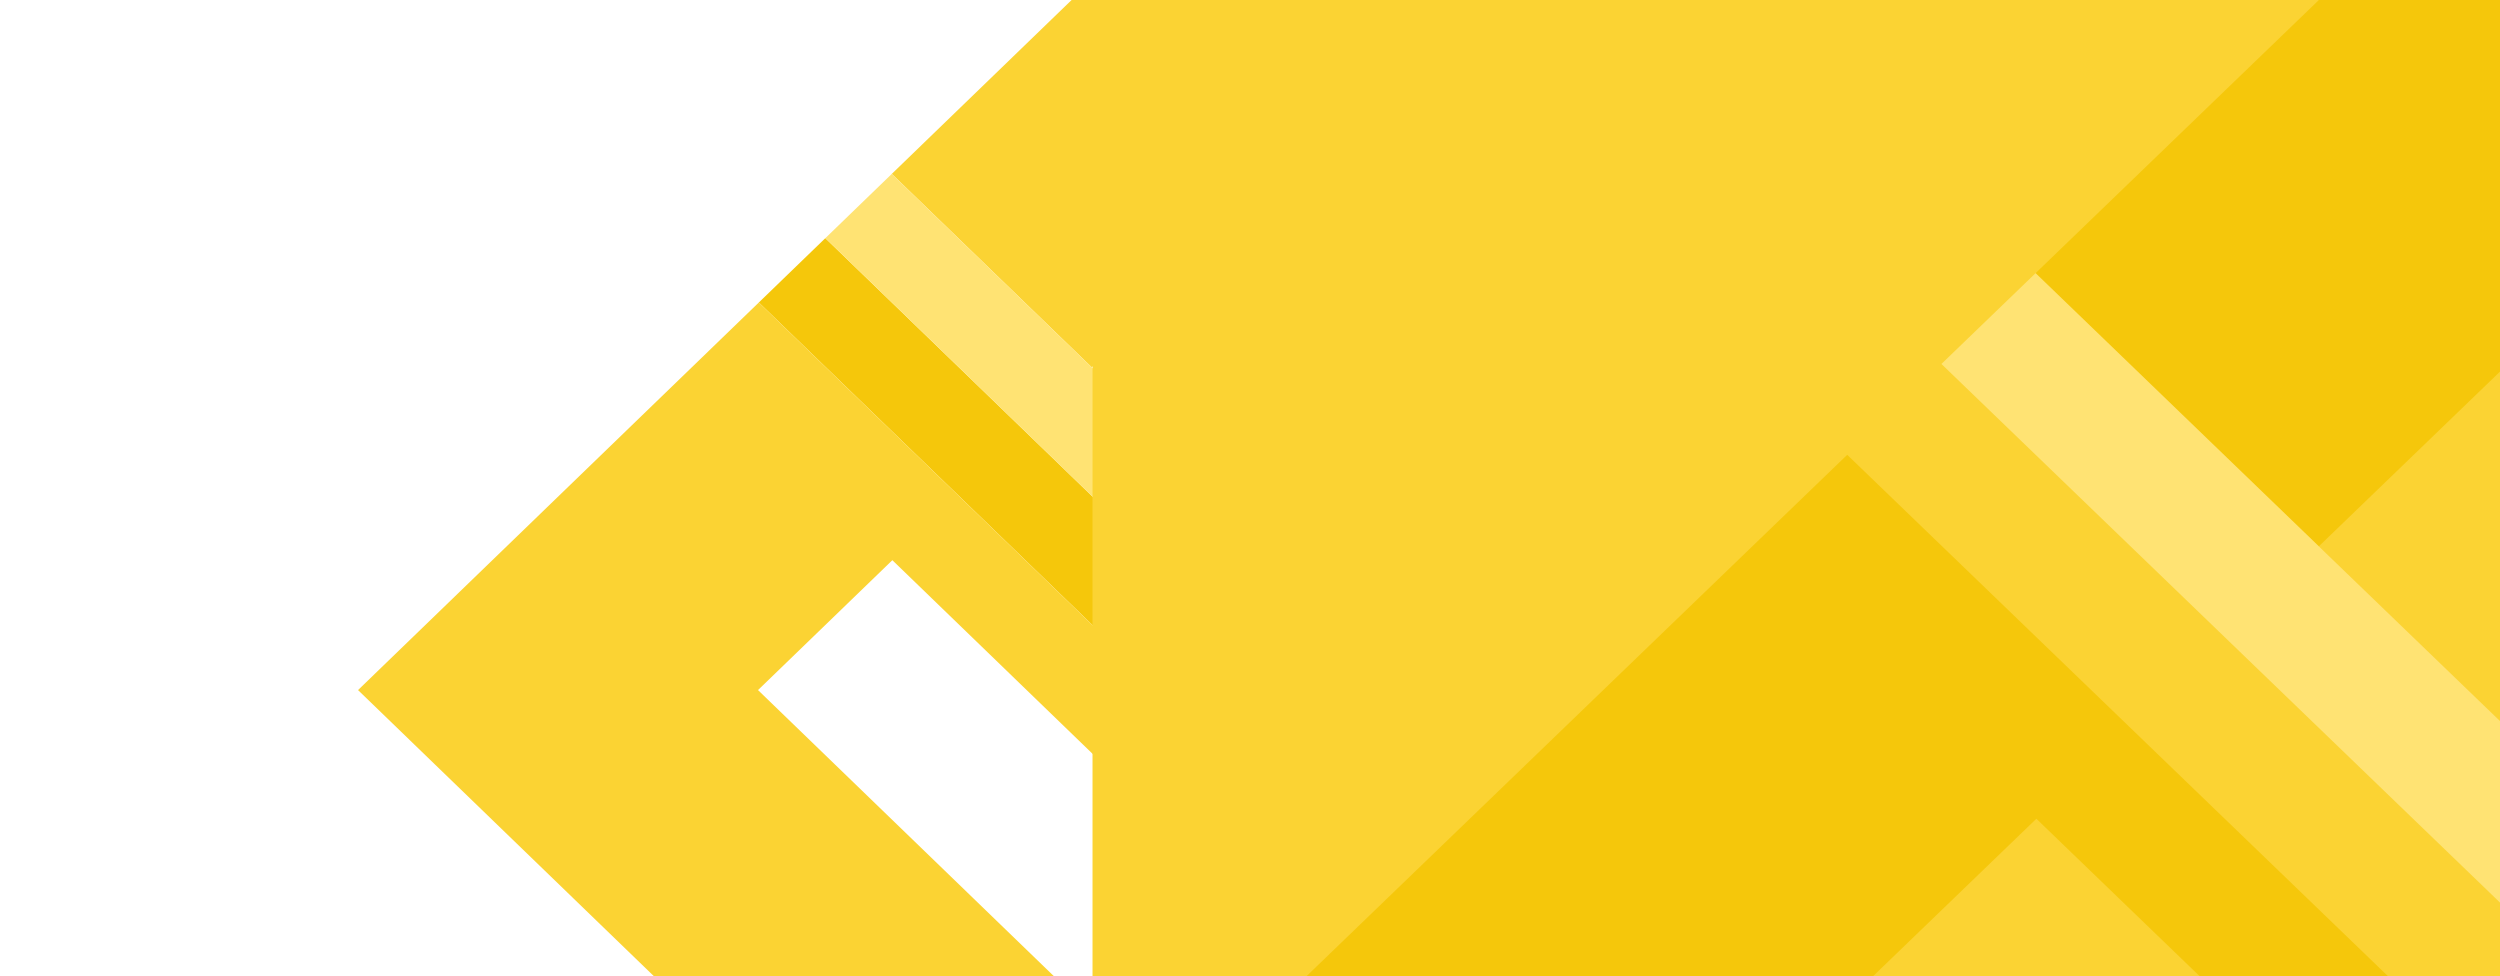 <svg width="1270" height="496" viewBox="0 0 1270 496" fill="none" xmlns="http://www.w3.org/2000/svg">
<g clip-path="url(#clip0_403_2042)">
<path d="M625.655 -78.604L625.655 117.883L554.602 186.594L453.023 88.338L625.655 -78.604Z" fill="#FBD333"/>
<path d="M385.477 153.667L419.26 120.993L628.066 322.924L628.066 388.24L385.477 153.667Z" fill="#F5C70B"/>
<path d="M419.258 120.994L453.024 88.339L554.603 186.595L628.065 257.629L628.065 322.926L419.258 120.994Z" fill="#FFE373"/>
<path d="M625.657 583.205L625.657 779.725L181.879 350.559L385.476 153.669L628.066 388.241L628.066 453.577L453.517 284.774L453.305 284.584L385.069 350.559L625.657 583.205Z" fill="#FBD333"/>
</g>
<rect x="555" width="774" height="496" fill="#FBD333"/>
<g clip-path="url(#clip1_403_2042)">
<path d="M1278.59 -97L1278.59 180.502L1177.95 277.543L1034.07 138.774L1278.59 -97Z" fill="#F5C70B"/>
<path d="M938.383 231.04L986.235 184.894L1282 470.085L1282 562.331L938.383 231.04Z" fill="#FBD333"/>
<path d="M986.238 184.895L1034.07 138.775L1177.95 277.544L1282 377.867L1282 470.086L986.238 184.895Z" fill="#FFE373"/>
<path d="M1278.59 837.684L1278.59 1115.23L650 509.114L938.384 231.042L1282 562.333L1282 654.608L1034.76 416.204L1034.46 415.937L937.807 509.114L1278.59 837.684Z" fill="#F5C70B"/>
</g>
<defs>
<clipPath id="clip0_403_2042">
<rect width="809" height="496" fill="white"/>
</clipPath>
<clipPath id="clip1_403_2042">
<rect width="632" height="496" fill="white" transform="matrix(-1 0 0 1 1282 0)"/>
</clipPath>
</defs>
</svg>
